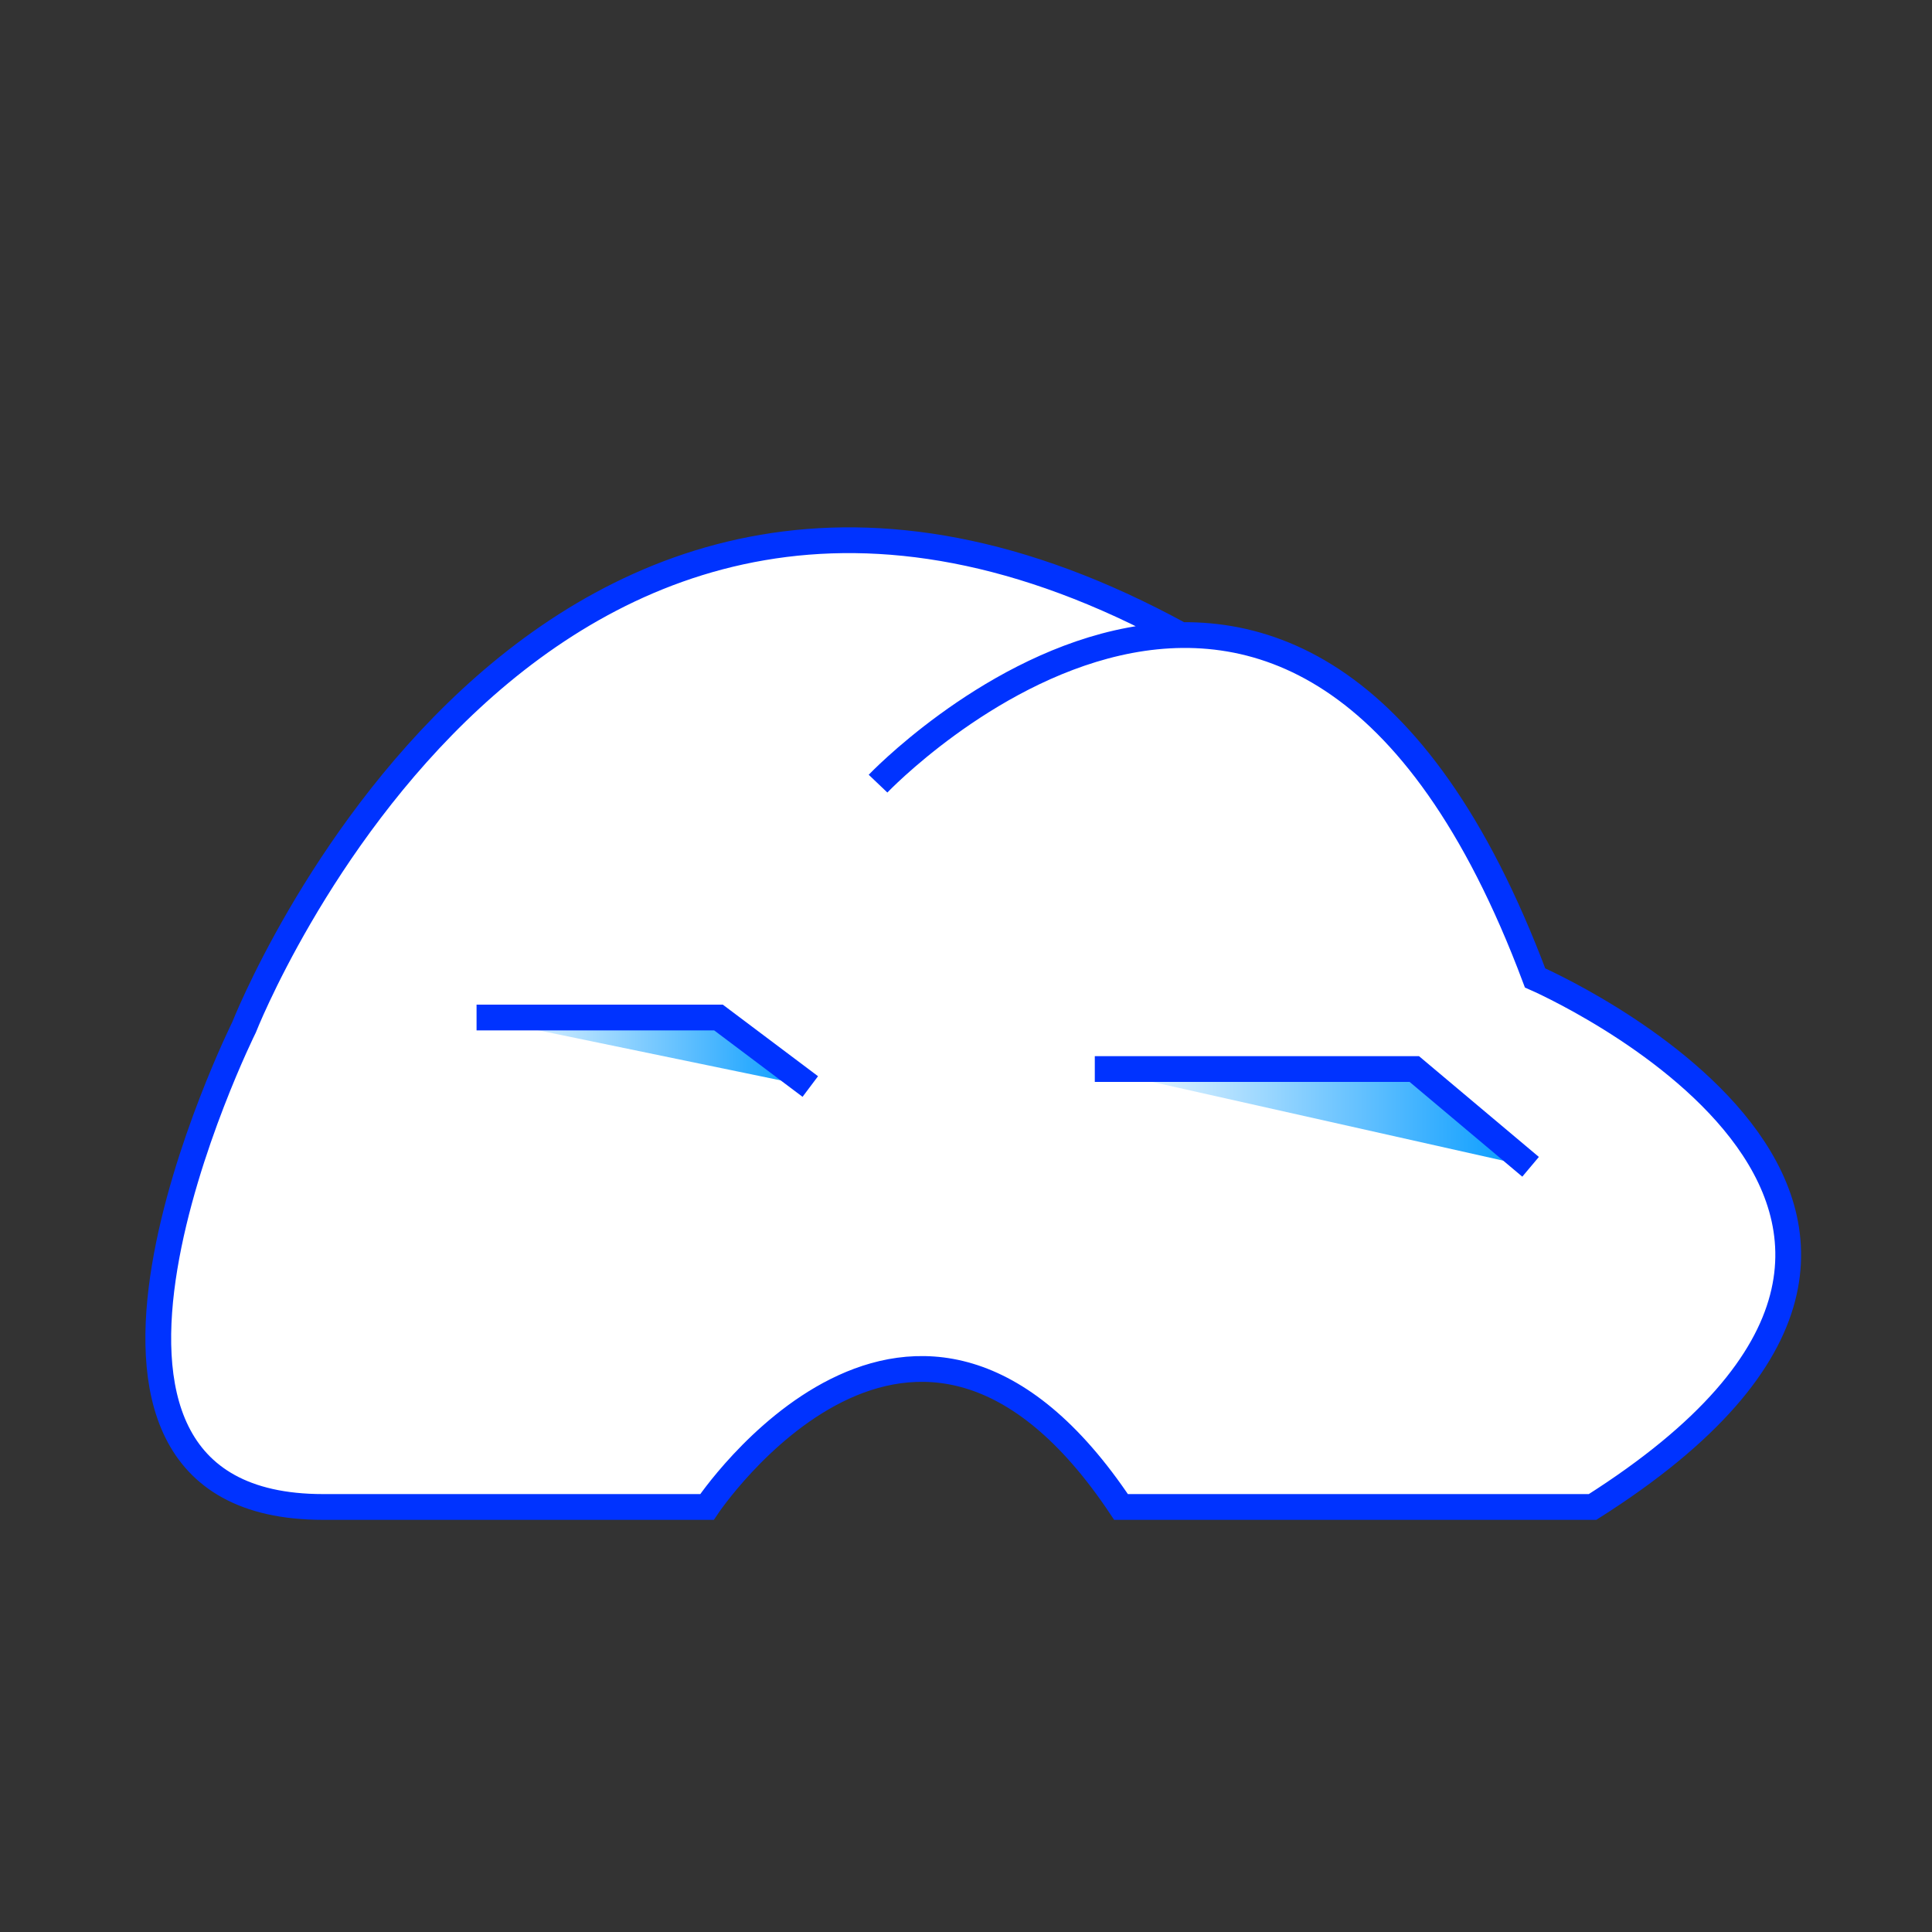 <?xml version="1.0" encoding="utf-8"?>
<!-- Generator: Adobe Illustrator 16.0.4, SVG Export Plug-In . SVG Version: 6.00 Build 0)  -->
<!DOCTYPE svg PUBLIC "-//W3C//DTD SVG 1.1//EN" "http://www.w3.org/Graphics/SVG/1.1/DTD/svg11.dtd">
<svg version="1.1" xmlns="http://www.w3.org/2000/svg" xmlns:xlink="http://www.w3.org/1999/xlink" x="0px" y="0px" width="150px"
	 height="150px" viewBox="0 0 150 150" enable-background="new 0 0 150 150" xml:space="preserve">

	<rect x="0" y="0" width="150" height="150" fill="#333333" stroke="none"/>

	<path fill="#FFFFFF" stroke="#0033FF" stroke-width="2" stroke-miterlimit="10" d="M91.69,49.315
		C41.646,21.903,18.948,79.76,18.948,79.76S0.463,117,25.084,117c1.902,0,28.021,0,28.021,0h1.786c0,0,16.072-24.109,32.146,0h2.679
		h33.932c36.609-23.216-4.465-41.075-4.465-41.075c-18.466-49.242-51.012-15.083-51.012-15.083"/>
	<linearGradient id="SVGID_1_" gradientUnits="userSpaceOnUse" x1="37" y1="81.679" x2="62.911" y2="81.679">
		<stop  offset="0" style="stop-color:#FFFFFF"/>
		<stop  offset="1" style="stop-color:#0099FF"/>
	</linearGradient>
	<polyline fill="url(#SVGID_1_)" id="tween" stroke="#0033FF" stroke-width="2" stroke-miterlimit="10" points="37,79 55.784,79 62.911,84.357
			">
		<animateTransform id= "tween"
				attributeName = "transform"
				attributeType = "XML"
				type = "translate"
				begin = ".5"
				dur ="3s"
				values = "0,3; 0, -3; 0,3"
				repeatCount = "3"/>
	</polyline>
	<linearGradient id="SVGID_2_" gradientUnits="userSpaceOnUse" x1="85" y1="86.795" x2="118.834" y2="86.795">
		<stop  offset="0" style="stop-color:#FFFFFF"/>
		<stop  offset="1" style="stop-color:#0099FF"/>
	</linearGradient>
	<polyline fill="url(#SVGID_2_)" stroke="#0033FF" stroke-width="2" stroke-miterlimit="10" points="85,83 109.807,83
		118.834,90.59 	">
		<animateTransform id= "tween"
				attributeName = "transform"
				attributeType = "XML"
				type = "translate"
				begin = ".5"
				dur ="3s"
				values = "0,3; 0, -3; 0,3"
				repeatCount = "3"/>
	</polyline>
	<path fill="none" stroke="#0033FF" id="tween" stroke-width="1.786" stroke-miterlimit="10" d="M127.219,75.925"/>


</svg>
